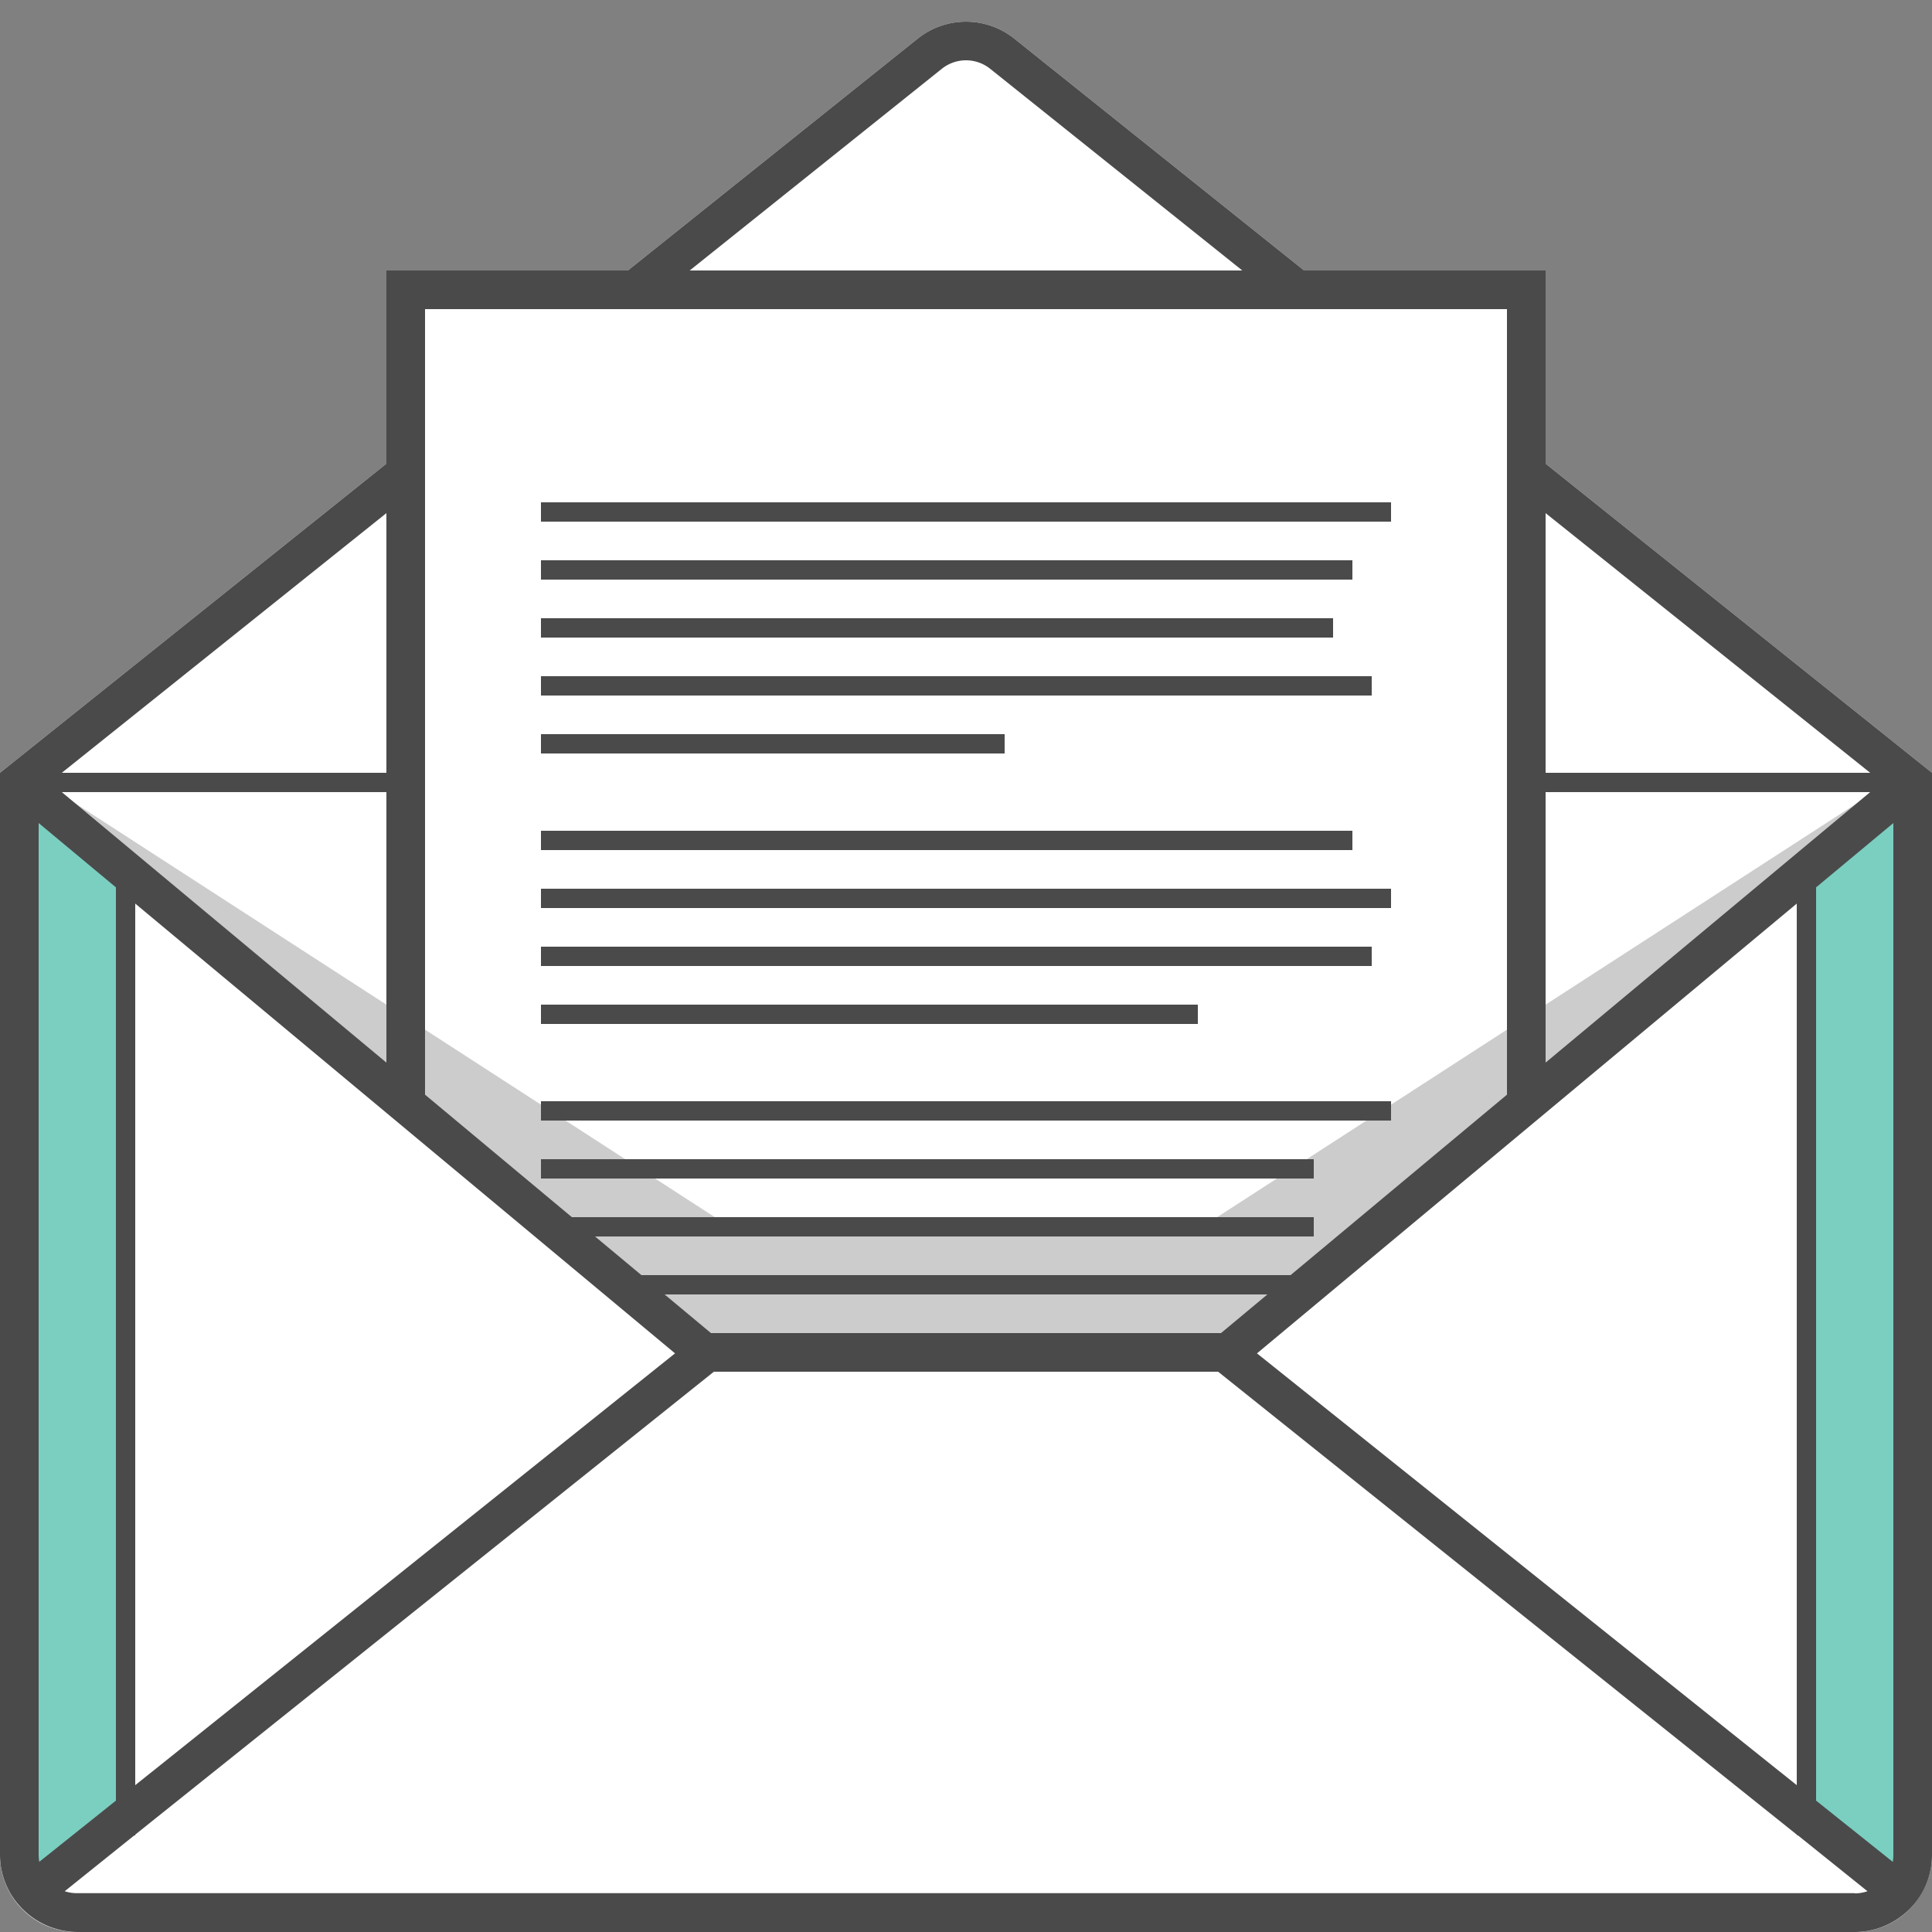 <svg xmlns="http://www.w3.org/2000/svg" width="100" height="100" viewBox="0 0 100 100" class="heroicon-envelope-open heroicon heroicons-lg">
    <rect x="0" y="0" width="100" height="100" fill="#808080" stroke="none"/>
    <path class="heroicon-envelope-open-body heroicon-component-fill" fill="#FFFFFF" d="M52.5 2a4 4 0 0 0-5 0L0 40v56a3.98 3.98 0 0 0 4 4h92a3.97 3.97 0 0 0 3.46-2c.35-.6.54-1.27.54-2V40L52.5 2z"></path>
    <polygon class="heroicon-envelope-open-document heroicon-component-fill" fill="#FFFFFF" points="21 15 79 15 79 57 63 70 37 70 21 57"></polygon>
    <path class="heroicon-envelope-open-sides-heroicon-property-accent heroicon-component-accent heroicon-component-fill" fill="#7ACFC0" d="M6 94l-5 4V41l5 4v49zm88 0V45l5-4v57l-5-4z"></path>
    <polygon class="heroicon-shadows" fill="#000000" points="3 41 37 63 63 63 97 41 98 41 63 70 37 70 2 41" opacity=".2"></polygon>
    <path class="heroicon-outline" fill="#4A4A4A" fill-rule="nonzero" d="M67.5 14H80v10l20 16v56a3.95 3.95 0 0 1-1.65 3.23c-.66.48-1.47.77-2.35.77H4a4.06 4.06 0 0 1-3.46-2A3.98 3.98 0 0 1 0 96V40l20-16V14h12.5l15-12a4 4 0 0 1 5 0l15 12zM96 98a2.02 2.02 0 0 0 .66-.11l-3.61-2.9H93v-.03L63.05 71h-26.1L7 94.96V95h-.05l-3.6 2.89a2 2 0 0 0 .65.1h92zM2.03 96.37L6 93.2V45.93L2 42.6V96c0 .12.01.24.03.35v.02zM7 92.4l27.94-22.35L7 46.77V92.4zM36.8 69h26.4l2.4-2H34.4l2.4 2zm28.26 1.05L93 92.4V46.77L65.06 70.05zM94 93.2l3.97 3.17c.02-.12.03-.25.03-.37V42.6l-4 3.33V93.2zM96.8 40L80 26.56V40h16.8zM80 41v14l16.8-14H80zM3.2 41L20 55V41H3.2zM20 40V26.56L3.2 40H20zm58 16.66V16H22v40.66L29.6 63H68v1H30.8l2.4 2h33.6L78 56.66zM64.3 14L51.25 3.56a2 2 0 0 0-2.5 0L35.7 14h28.6zM28 26h44v1H28v-1zm0 3h42v1H28v-1zm0 3h41v1H28v-1zm0 3h43v1H28v-1zm0 3h24v1H28v-1zm0 5h42v1H28v-1zm0 4v-1h44v1H28zm0 2h43v1H28v-1zm0 3h34v1H28v-1zm44 5v1H28v-1h44zm-44 3h40v1H28v-1z"></path>
</svg>
